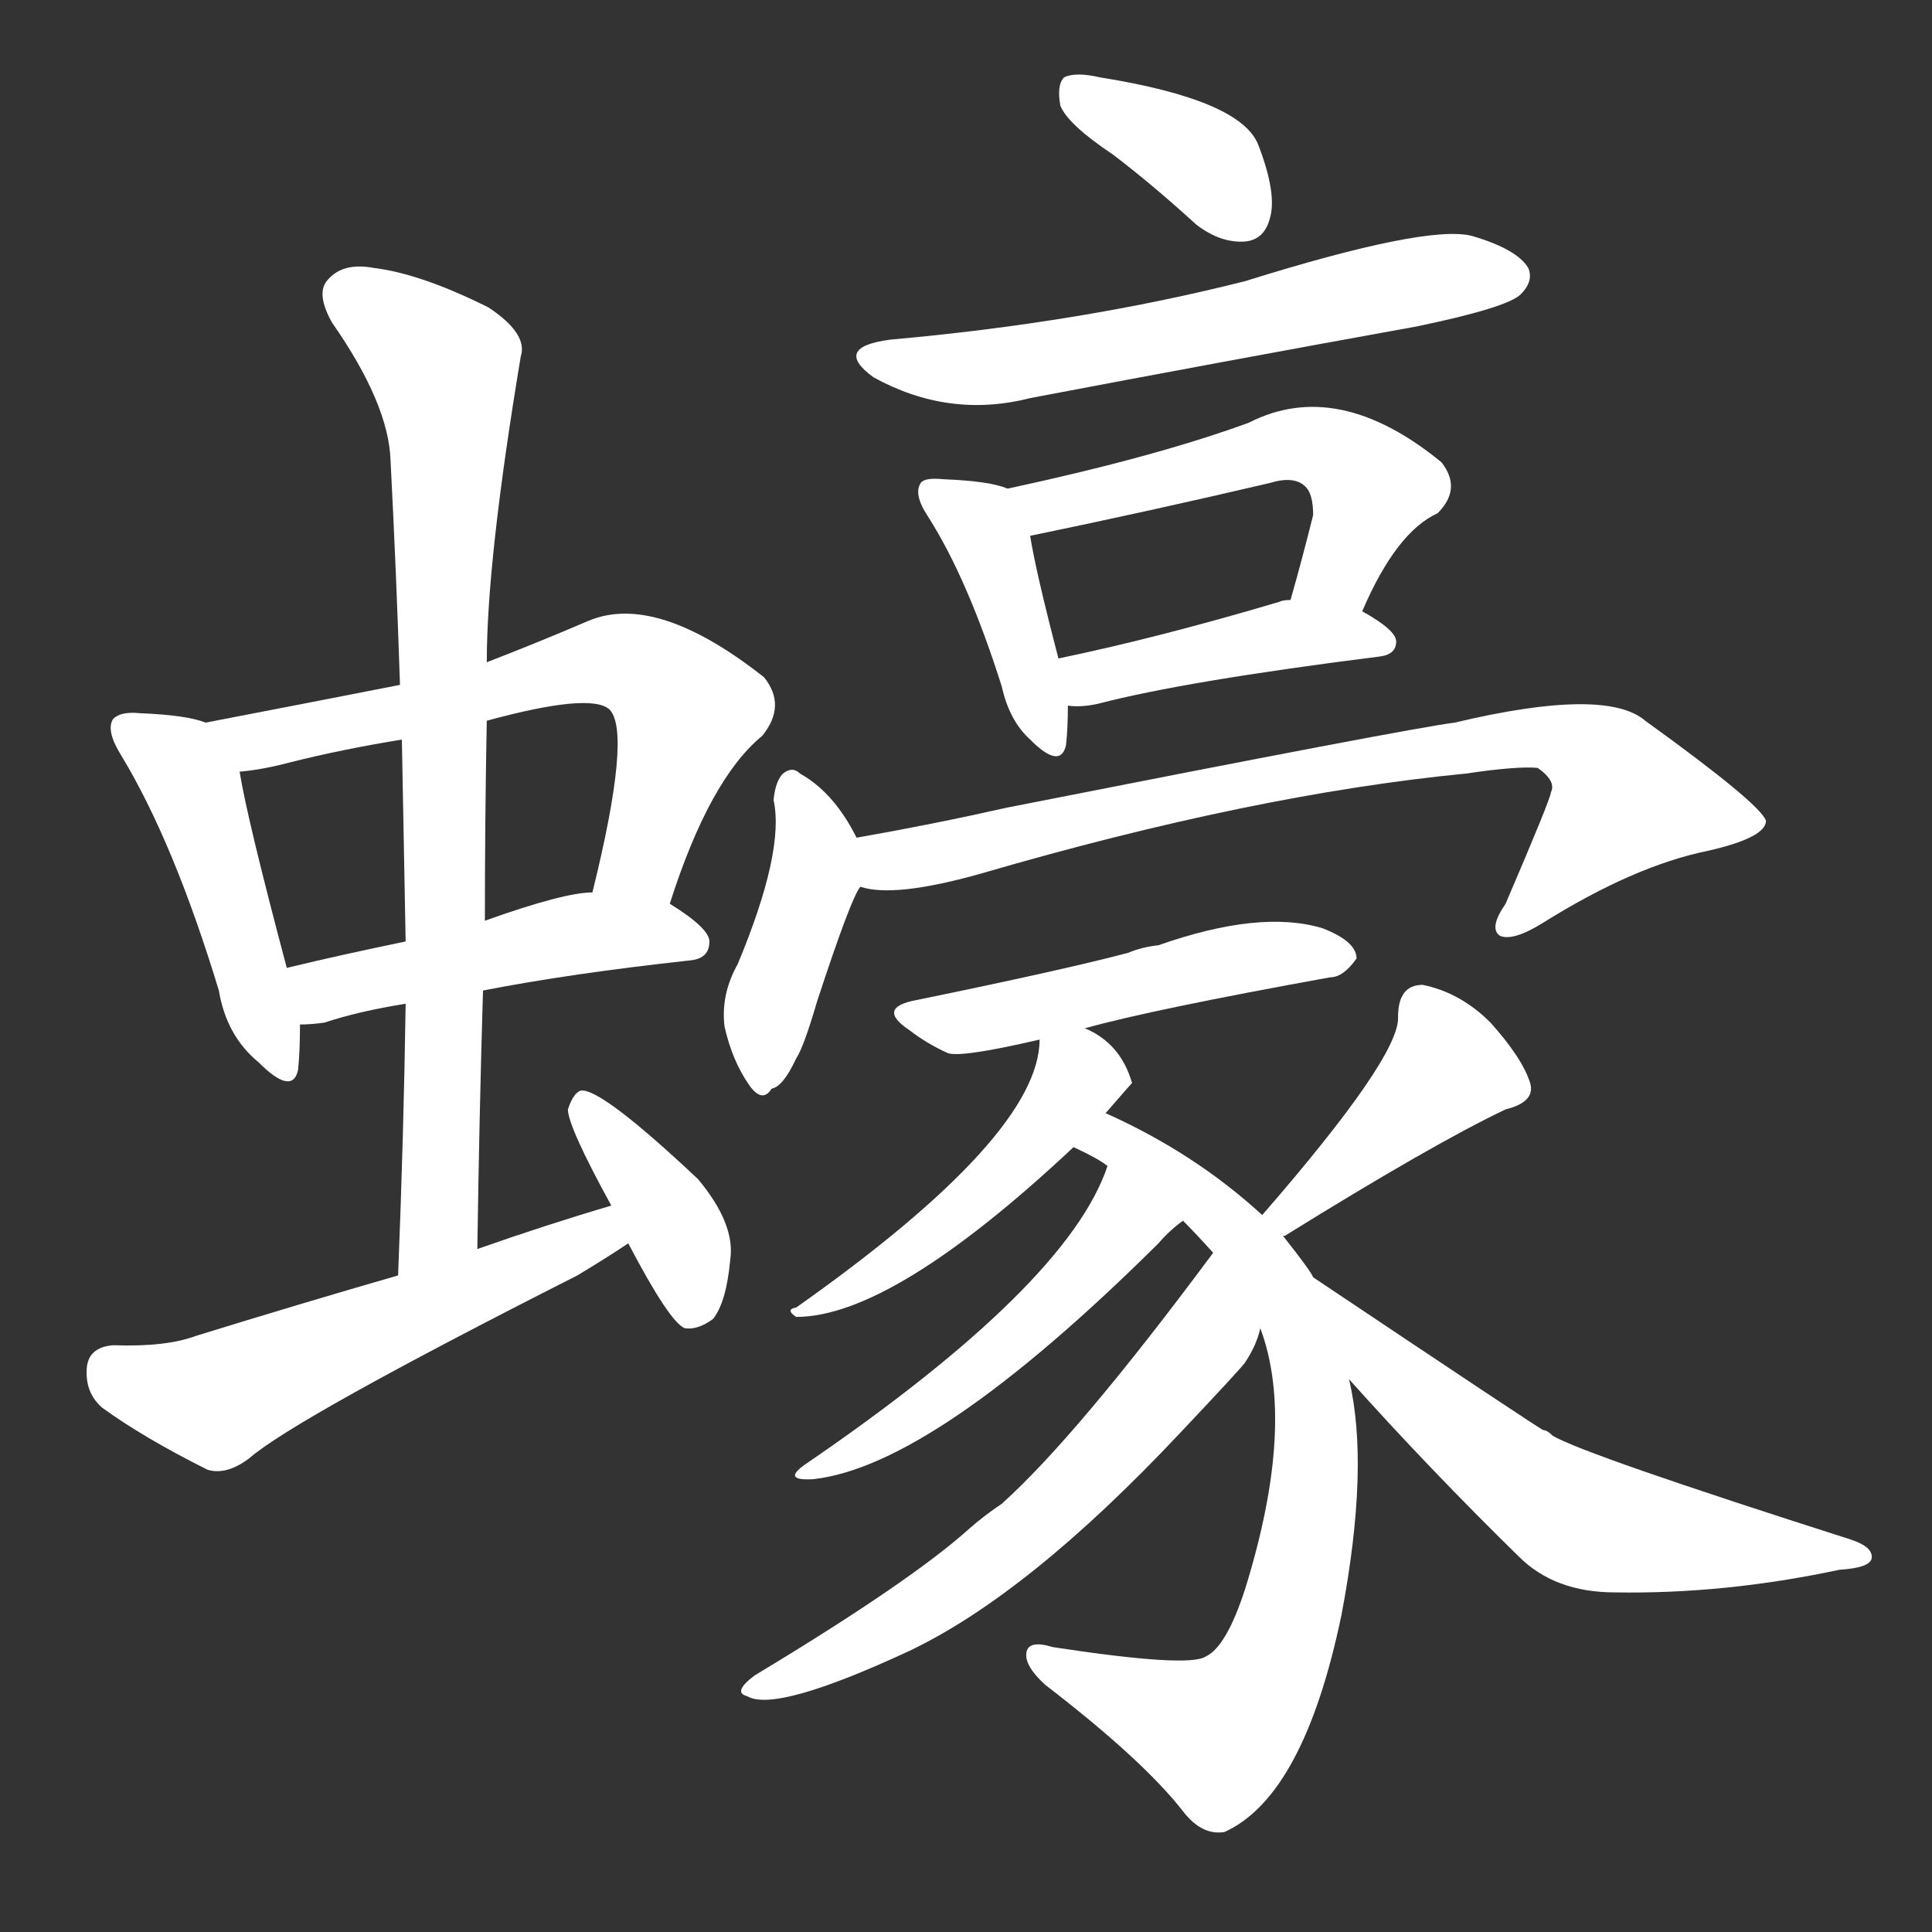 <svg version="1.1" viewBox="0 0 1024 1024" xmlns="http://www.w3.org/2000/svg">
  <rect x="0" y="0" width="1024" height="1024" fill="#333333" stroke="none"/>
  <g transform="scale(1, -1) translate(0, -900)">
    <style type="text/css">
        .stroke1 {fill: #FFFFFF;}
        .stroke2 {fill: #FFFFFF;}
        .stroke3 {fill: #FFFFFF;}
        .stroke4 {fill: #FFFFFF;}
        .stroke5 {fill: #FFFFFF;}
        .stroke6 {fill: #FFFFFF;}
        .stroke7 {fill: #FFFFFF;}
        .stroke8 {fill: #FFFFFF;}
        .stroke9 {fill: #FFFFFF;}
        .stroke10 {fill: #FFFFFF;}
        .stroke11 {fill: #FFFFFF;}
        .stroke12 {fill: #FFFFFF;}
        .stroke13 {fill: #FFFFFF;}
        .stroke14 {fill: #FFFFFF;}
        .stroke15 {fill: #FFFFFF;}
        .stroke16 {fill: #FFFFFF;}
        .stroke17 {fill: #FFFFFF;}
        .stroke18 {fill: #FFFFFF;}
        .stroke19 {fill: #FFFFFF;}
        .stroke20 {fill: #FFFFFF;}
        text {
            font-family: Helvetica;
            font-size: 50px;
            fill: #FFFFFF;}
            paint-order: stroke;
            stroke: #000000;
            stroke-width: 4px;
            stroke-linecap: butt;
            stroke-linejoin: miter;
            font-weight: 800;
        }
    </style>

    <path d="M 109 517 Q 99 521 74 522 Q 64 523 60 519 Q 56 513 64 500 Q 92 454 116 375 Q 120 351 137 337 Q 155 319 158 333 Q 159 343 159 357 L 152 387 Q 131 466 127 491 C 123 513 123 513 109 517 Z" class="stroke1"/>
    <path d="M 355 421 Q 376 487 404 510 Q 417 526 405 541 Q 348 586 312 571 Q 284 559 258 549 L 212 537 Q 161 527 109 517 C 80 511 97 487 127 491 Q 139 492 154 496 Q 182 503 213 508 L 258 518 Q 313 533 323 524 Q 335 512 314 427 C 307 398 346 393 355 421 Z" class="stroke2"/>
    <path d="M 256 375 Q 302 384 366 391 Q 376 392 376 401 Q 376 408 355 421 L 314 427 Q 299 427 257 412 L 215 401 Q 181 394 152 387 C 123 380 129 356 159 357 Q 165 357 172 358 Q 190 364 215 368 L 256 375 Z" class="stroke3"/>
    <path d="M 253 238 Q 254 308 256 375 L 257 412 Q 257 466 258 518 L 258 549 Q 258 603 276 711 Q 280 723 259 737 Q 223 755 198 758 Q 182 761 174 752 Q 167 745 176 729 Q 206 686 207 656 Q 210 598 212 537 L 213 508 Q 214 456 215 401 L 215 368 Q 214 299 211 224 C 210 194 253 208 253 238 Z" class="stroke4"/>
    <path d="M 324 261 Q 290 251 253 238 L 211 224 Q 159 209 104 192 Q 88 186 60 187 Q 47 186 46 175 Q 45 162 54 154 Q 76 138 110 121 Q 120 118 132 127 Q 156 148 306 224 Q 321 233 333 241 C 358 257 353 270 324 261 Z" class="stroke5"/>
    <path d="M 333 241 Q 355 199 363 196 Q 370 195 378 201 Q 385 210 387 232 Q 390 251 370 275 Q 319 323 308 322 Q 304 321 301 312 Q 301 303 324 261 L 333 241 Z" class="stroke6"/>
    <path d="M 590 818 Q 611 802 634 781 Q 647 771 660 772 Q 670 773 673 784 Q 677 797 667 823 Q 658 847 583 859 Q 570 862 564 859 Q 560 855 562 844 Q 566 834 590 818 Z" class="stroke7"/>
    <path d="M 472 720 Q 441 716 463 700 Q 503 678 546 689 Q 646 708 751 727 Q 799 737 806 744 Q 813 751 810 758 Q 804 768 780 775 Q 756 781 660 751 Q 573 729 472 720 Z" class="stroke8"/>
    <path d="M 534 641 Q 525 645 500 646 Q 490 647 488 644 Q 484 638 492 626 Q 513 593 531 536 Q 535 518 546 508 Q 562 492 565 505 Q 566 514 566 526 L 561 551 Q 549 597 546 616 C 542 638 542 638 534 641 Z" class="stroke9"/>
    <path d="M 722 576 Q 740 618 762 628 Q 775 641 764 655 Q 709 700 662 676 Q 613 658 534 641 C 505 635 517 610 546 616 Q 609 629 673 644 Q 686 648 692 642 Q 696 638 696 627 Q 690 603 684 582 C 676 553 710 549 722 576 Z" class="stroke10"/>
    <path d="M 566 526 Q 573 525 582 527 Q 628 539 731 552 Q 740 553 740 560 Q 740 566 722 576 L 684 582 Q 680 582 678 581 Q 614 562 561 551 C 532 545 536 528 566 526 Z" class="stroke11"/>
    <path d="M 454 456 Q 442 480 424 490 Q 420 494 415 490 Q 411 486 410 476 Q 416 449 391 389 Q 382 373 384 356 Q 388 338 397 325 Q 404 315 409 323 Q 415 324 422 339 Q 426 345 433 369 Q 451 424 456 430 C 462 441 462 441 454 456 Z" class="stroke12"/>
    <path d="M 456 430 Q 474 424 520 437 Q 664 479 777 490 Q 804 494 815 493 Q 825 486 822 480 Q 822 477 798 421 Q 789 408 795 404 Q 802 401 818 411 Q 866 441 905 449 Q 936 456 936 465 Q 933 474 872 518 Q 851 536 771 517 Q 747 514 534 472 Q 494 463 454 456 C 424 451 426 433 456 430 Z" class="stroke13"/>
    <path d="M 575 355 Q 611 365 705 382 Q 712 382 719 392 Q 719 401 701 408 Q 668 418 614 399 Q 605 398 598 395 Q 564 386 486 370 Q 464 366 482 354 Q 491 347 502 342 Q 508 339 551 349 L 575 355 Z" class="stroke14"/>
    <path d="M 586 310 Q 599 325 600 326 Q 594 347 575 355 C 553 367 553 367 551 349 Q 551 298 422 207 Q 416 206 422 202 Q 473 202 569 292 L 586 310 Z" class="stroke15"/>
    <path d="M 696 223 Q 695 226 680 245 L 669 256 Q 633 289 586 310 C 559 323 542 306 569 292 Q 582 286 587 282 L 627 253 Q 634 246 643 236 L 668 196 Q 687 145 660 58 Q 650 27 639 22 Q 630 16 558 27 Q 545 31 544 24 Q 543 17 554 7 Q 606 -33 627 -60 Q 637 -73 649 -71 Q 691 -52 711 44 Q 726 123 715 169 L 696 223 Z" class="stroke16"/>
    <path d="M 587 282 Q 566 219 427 124 Q 414 115 431 116 Q 495 123 614 241 Q 620 248 627 253 C 650 272 598 310 587 282 Z" class="stroke17"/>
    <path d="M 643 236 Q 571 139 531 103 Q 522 97 514 90 Q 483 62 400 12 Q 388 3 396 1 Q 411 -8 482 25 Q 545 55 625 140 Q 659 176 660 178 Q 666 187 668 196 C 678 224 661 260 643 236 Z" class="stroke18"/>
    <path d="M 680 245 L 681 245 Q 760 294 798 312 Q 814 316 811 326 Q 807 339 790 358 Q 774 374 754 378 Q 741 378 741 361 Q 742 340 669 256 C 649 233 653 232 680 245 Z" class="stroke19"/>
    <path d="M 715 169 Q 758 121 805 75 Q 824 56 856 56 Q 914 55 975 68 Q 991 69 992 74 Q 993 80 981 84 Q 840 129 823 139 Q 820 142 818 142 Q 817 142 696 223 C 671 240 695 191 715 169 Z" class="stroke20"/>
</g></svg>